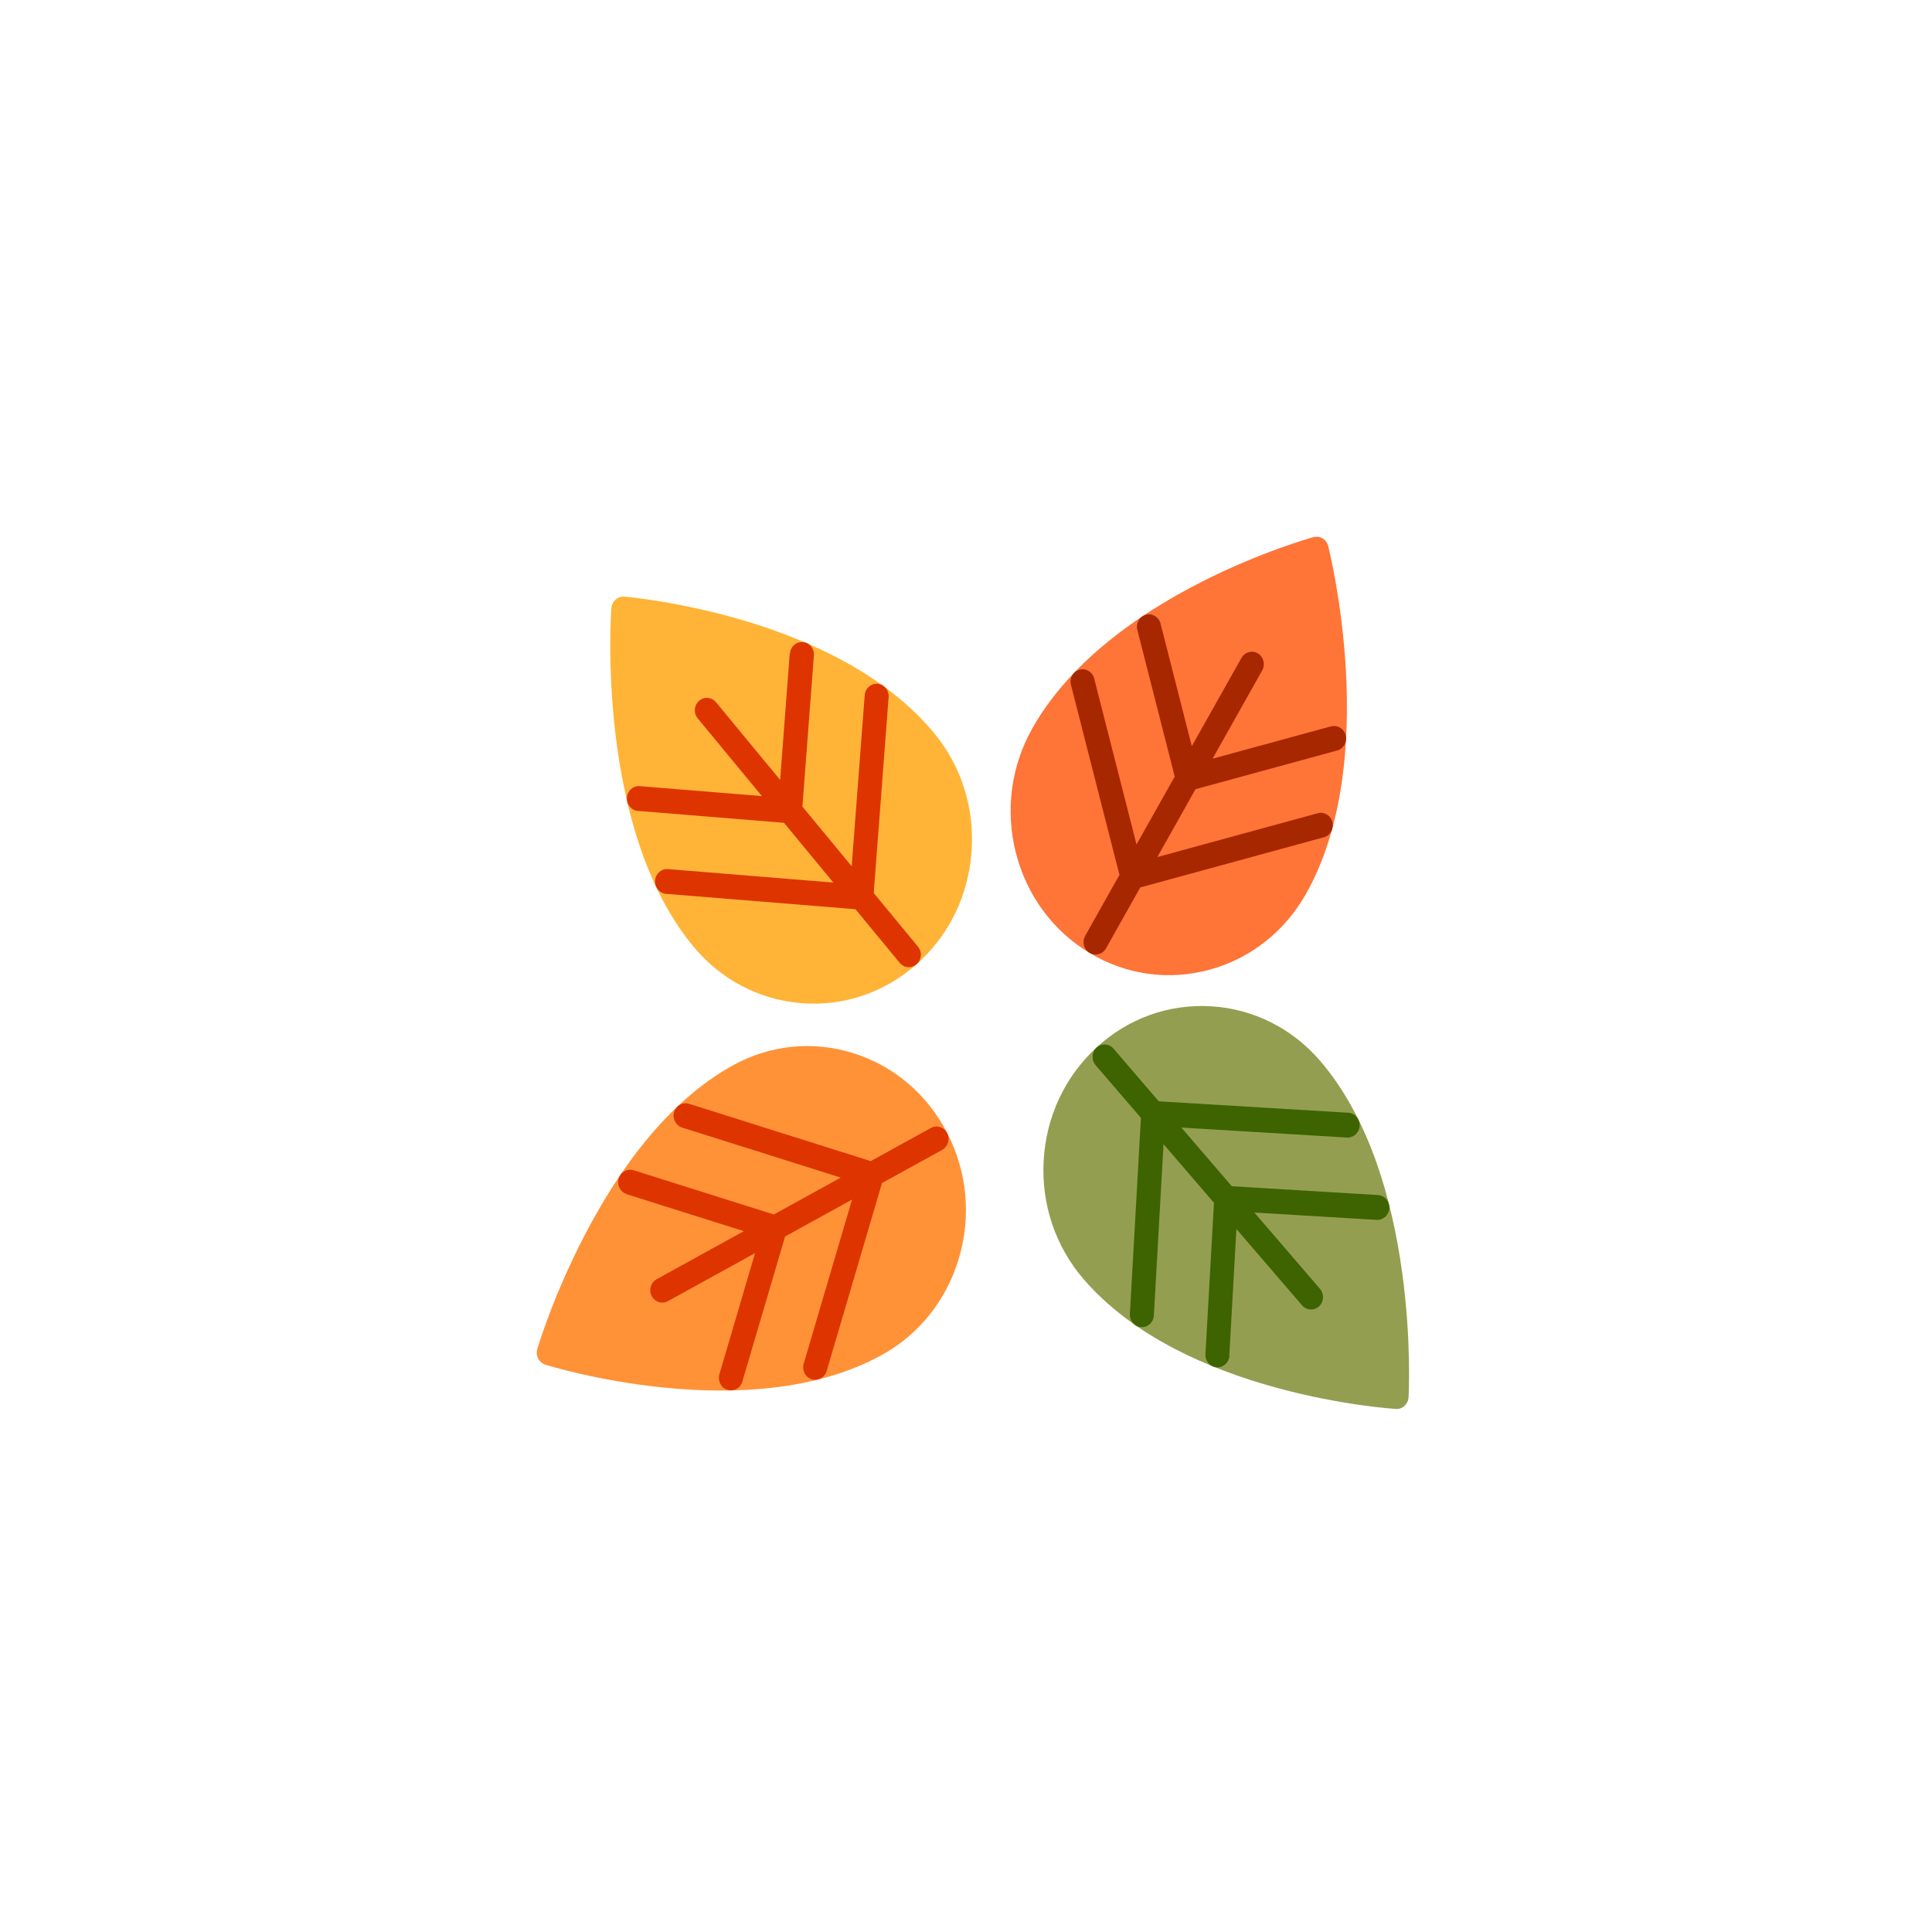 <?xml version="1.0" encoding="UTF-8" standalone="no"?>
<svg
   width="144"
   height="144"
   viewBox="0 0 38.1 38.1"
   version="1.1"
   id="svg4"
   sodipodi:docname="map-bush-res-06.svg"
   inkscape:version="1.4.2 (f4327f4, 2025-05-13)"
   xmlns:inkscape="http://www.inkscape.org/namespaces/inkscape"
   xmlns:sodipodi="http://sodipodi.sourceforge.net/DTD/sodipodi-0.dtd"
   xmlns="http://www.w3.org/2000/svg"
   xmlns:svg="http://www.w3.org/2000/svg"
   xmlns:rdf="http://www.w3.org/1999/02/22-rdf-syntax-ns#"
   xmlns:cc="http://creativecommons.org/ns#"
   xmlns:dc="http://purl.org/dc/elements/1.1/">
  <defs
     id="defs8" />
  <sodipodi:namedview
     pagecolor="#ffffff"
     bordercolor="#666666"
     borderopacity="1"
     objecttolerance="10"
     gridtolerance="10"
     guidetolerance="10"
     inkscape:pageopacity="0"
     inkscape:pageshadow="2"
     inkscape:window-width="3440"
     inkscape:window-height="1351"
     id="namedview6"
     showgrid="true"
     inkscape:zoom="5.12"
     inkscape:cx="57.226563"
     inkscape:cy="62.988282"
     inkscape:window-x="-9"
     inkscape:window-y="-9"
     inkscape:window-maximized="1"
     inkscape:current-layer="svg4"
     inkscape:showpageshadow="2"
     inkscape:pagecheckerboard="0"
     inkscape:deskcolor="#d1d1d1">
    <inkscape:grid
       id="grid1"
       units="px"
       originx="0"
       originy="0"
       spacingx="0.265"
       spacingy="0.265"
       empcolor="#e50000"
       empopacity="0.302"
       color="#e50056"
       opacity="0.149"
       empspacing="5"
       enabled="true"
       visible="true" />
  </sodipodi:namedview>
  <g
     id="g869"
     transform="matrix(1.176,0,0,1.217,-3.216,-3.999)">
    <path
       style="fill:#ff9f00;fill-opacity:0.784;stroke-width:0.013"
       inkscape:connector-curvature="0"
       id="path1357"
       d="m 13.057,13.003 c -0.041,0.035 -0.066,0.084 -0.07,0.137 -0.003,0.036 -0.068,0.898 0.064,2.005 0.078,0.652 0.209,1.253 0.389,1.786 0.228,0.674 0.537,1.241 0.917,1.687 0.461,0.54 1.105,0.868 1.812,0.923 0.708,0.056 1.395,-0.168 1.934,-0.629 0.54,-0.461 0.868,-1.105 0.923,-1.812 C 19.083,16.392 18.86,15.705 18.399,15.165 c -0.381,-0.445 -0.893,-0.839 -1.523,-1.17 -0.498,-0.261 -1.071,-0.485 -1.703,-0.664 -1.072,-0.303 -1.934,-0.374 -1.97,-0.377 -0.053,-0.004 -0.106,0.013 -0.147,0.048 z m 0,0" />
    <path
       style="fill:#dd3400;stroke-width:0.013"
       inkscape:connector-curvature="0"
       id="path1359"
       d="m 15.978,13.876 -0.161,2.048 -1.076,-1.259 c -0.072,-0.085 -0.199,-0.095 -0.284,-0.022 -0.085,0.072 -0.095,0.199 -0.022,0.284 l 1.076,1.259 -2.048,-0.161 c -0.111,-0.009 -0.208,0.074 -0.216,0.185 -0.009,0.111 0.074,0.208 0.185,0.216 l 2.45,0.193 0.827,0.968 -2.773,-0.218 c -0.111,-0.009 -0.208,0.074 -0.216,0.185 -0.009,0.111 0.074,0.208 0.185,0.216 l 3.175,0.249 0.742,0.869 c 0.072,0.085 0.199,0.095 0.284,0.022 0.042,-0.036 0.066,-0.086 0.07,-0.137 0.004,-0.051 -0.012,-0.104 -0.048,-0.147 l -0.742,-0.869 0.25,-3.175 c 0.009,-0.111 -0.074,-0.208 -0.185,-0.216 -0.111,-0.009 -0.208,0.074 -0.216,0.185 l -0.218,2.773 -0.827,-0.968 0.193,-2.45 c 0.009,-0.111 -0.074,-0.208 -0.185,-0.216 -0.111,-0.009 -0.208,0.074 -0.216,0.185 z"
       sodipodi:nodetypes="ccccccccccccccccccccssscccscc" />
    <path
       d="m 11.76,25.301 c 0.025,0.047 0.068,0.082 0.119,0.098 0.035,0.011 0.863,0.26 1.971,0.37 0.653,0.065 1.268,0.066 1.828,0.005 0.707,-0.077 1.328,-0.256 1.845,-0.532 0.627,-0.334 1.086,-0.892 1.293,-1.571 0.207,-0.679 0.137,-1.398 -0.197,-2.025 -0.334,-0.627 -0.892,-1.086 -1.571,-1.293 -0.679,-0.207 -1.398,-0.137 -2.025,0.197 -0.517,0.276 -1.012,0.691 -1.471,1.235 -0.363,0.43 -0.704,0.941 -1.015,1.52 -0.528,0.981 -0.782,1.808 -0.793,1.842 -0.016,0.051 -0.01,0.106 0.015,0.153 z m 0,0"
       id="path1363"
       inkscape:connector-curvature="0"
       style="fill:#ff7400;fill-opacity:0.784;stroke-width:0.013" />
    <path
       sodipodi:nodetypes="ccccccccccccccccccccssscccscc"
       d="m 13.243,22.637 1.965,0.599 -1.462,0.779 c -0.098,0.052 -0.135,0.174 -0.083,0.272 0.052,0.098 0.174,0.135 0.272,0.083 l 1.462,-0.779 -0.599,1.965 c -0.032,0.106 0.028,0.219 0.134,0.251 0.106,0.032 0.219,-0.028 0.251,-0.134 l 0.717,-2.351 1.123,-0.598 -0.811,2.661 c -0.032,0.106 0.028,0.219 0.134,0.251 0.106,0.032 0.219,-0.028 0.251,-0.134 l 0.928,-3.046 1.009,-0.537 c 0.098,-0.052 0.135,-0.174 0.083,-0.272 -0.026,-0.049 -0.07,-0.083 -0.119,-0.098 -0.049,-0.015 -0.104,-0.011 -0.153,0.015 l -1.009,0.537 -3.046,-0.929 c -0.106,-0.032 -0.219,0.028 -0.251,0.134 -0.032,0.106 0.028,0.219 0.134,0.251 l 2.661,0.811 -1.123,0.598 -2.351,-0.717 c -0.106,-0.032 -0.219,0.028 -0.251,0.134 -0.032,0.106 0.028,0.219 0.134,0.251 z"
       id="path1365"
       inkscape:connector-curvature="0"
       style="fill:#dd3400;stroke-width:0.013" />
    <path
       inkscape:transform-center-y="-3.7131356"
       inkscape:transform-center-x="-24.781144"
       style="fill:#778320;fill-opacity:0.784;stroke-width:0.013"
       inkscape:connector-curvature="0"
       id="path1369"
       d="m 26.288,26.065 c 0.04,-0.035 0.064,-0.085 0.067,-0.139 0.002,-0.036 0.05,-0.9 -0.105,-2.003 -0.091,-0.65 -0.234,-1.248 -0.425,-1.777 -0.242,-0.669 -0.562,-1.23 -0.951,-1.668 -0.472,-0.53 -1.122,-0.845 -1.831,-0.886 -0.709,-0.041 -1.391,0.196 -1.921,0.668 -0.53,0.472 -0.845,1.122 -0.886,1.831 -0.041,0.709 0.196,1.391 0.668,1.921 0.39,0.438 0.91,0.821 1.546,1.139 0.503,0.251 1.081,0.463 1.716,0.629 1.078,0.282 1.941,0.334 1.977,0.337 0.053,0.003 0.106,-0.015 0.146,-0.051 z m 0,0" />
    <path
       inkscape:transform-center-y="-3.745967"
       inkscape:transform-center-x="-25.094968"
       style="fill:#3d6400;fill-opacity:1;stroke-width:0.013"
       inkscape:connector-curvature="0"
       id="path1371"
       d="m 23.349,25.252 0.119,-2.051 1.101,1.237 c 0.074,0.083 0.201,0.09 0.284,0.017 0.083,-0.074 0.09,-0.201 0.017,-0.284 l -1.101,-1.237 2.051,0.119 c 0.111,0.006 0.206,-0.078 0.213,-0.189 0.006,-0.111 -0.078,-0.206 -0.189,-0.213 l -2.453,-0.143 -0.846,-0.951 2.777,0.162 c 0.111,0.006 0.206,-0.078 0.213,-0.189 0.006,-0.111 -0.078,-0.206 -0.189,-0.213 L 22.166,21.132 21.407,20.278 c -0.074,-0.083 -0.201,-0.09 -0.284,-0.017 -0.041,0.037 -0.064,0.087 -0.067,0.139 -0.003,0.051 0.014,0.104 0.051,0.146 l 0.76,0.854 -0.185,3.179 c -0.006,0.111 0.078,0.206 0.189,0.213 0.111,0.006 0.206,-0.078 0.213,-0.189 l 0.162,-2.777 0.846,0.951 -0.143,2.453 c -0.006,0.111 0.078,0.206 0.189,0.213 0.111,0.006 0.206,-0.078 0.213,-0.189 z"
       sodipodi:nodetypes="ccccccccccccccccccccssscccscc" />
    <path
       d="m 24.914,12.011 c -0.046,-0.027 -0.101,-0.034 -0.153,-0.021 -0.035,0.009 -0.87,0.232 -1.871,0.722 -0.59,0.289 -1.114,0.611 -1.557,0.957 -0.561,0.438 -0.995,0.917 -1.289,1.423 -0.357,0.613 -0.454,1.329 -0.273,2.016 0.181,0.686 0.619,1.261 1.232,1.618 0.613,0.357 1.329,0.454 2.016,0.273 0.686,-0.181 1.261,-0.619 1.618,-1.232 0.295,-0.506 0.497,-1.12 0.601,-1.824 0.082,-0.556 0.104,-1.171 0.064,-1.826 -0.068,-1.112 -0.286,-1.949 -0.295,-1.984 -0.014,-0.052 -0.047,-0.096 -0.093,-0.123 z m 0,0"
       id="path1375"
       inkscape:connector-curvature="0"
       style="fill:#ff4e01;fill-opacity:0.784;stroke-width:0.013" />
    <path
       sodipodi:nodetypes="ccccccccccccccccccccssscccscc"
       d="m 25.055,15.056 -1.987,0.524 0.833,-1.431 c 0.056,-0.096 0.023,-0.219 -0.073,-0.275 -0.096,-0.056 -0.219,-0.023 -0.275,0.073 l -0.833,1.431 -0.524,-1.987 c -0.028,-0.107 -0.139,-0.172 -0.246,-0.143 -0.108,0.028 -0.172,0.139 -0.143,0.246 L 22.434,15.87 21.793,16.97 21.083,14.281 c -0.028,-0.108 -0.139,-0.172 -0.246,-0.143 -0.108,0.028 -0.172,0.139 -0.143,0.246 l 0.813,3.079 -0.575,0.988 c -0.056,0.096 -0.023,0.219 0.073,0.275 0.048,0.028 0.103,0.034 0.153,0.021 0.05,-0.013 0.095,-0.045 0.123,-0.093 l 0.575,-0.988 3.079,-0.813 c 0.108,-0.028 0.172,-0.139 0.143,-0.246 -0.028,-0.108 -0.139,-0.172 -0.246,-0.143 l -2.69,0.71 0.64,-1.1 2.376,-0.627 c 0.108,-0.028 0.172,-0.139 0.143,-0.246 -0.028,-0.107 -0.139,-0.172 -0.246,-0.143 z"
       id="path1377"
       inkscape:connector-curvature="0"
       style="fill:#a72700;fill-opacity:1;stroke-width:0.013" />
  </g>
</svg>
